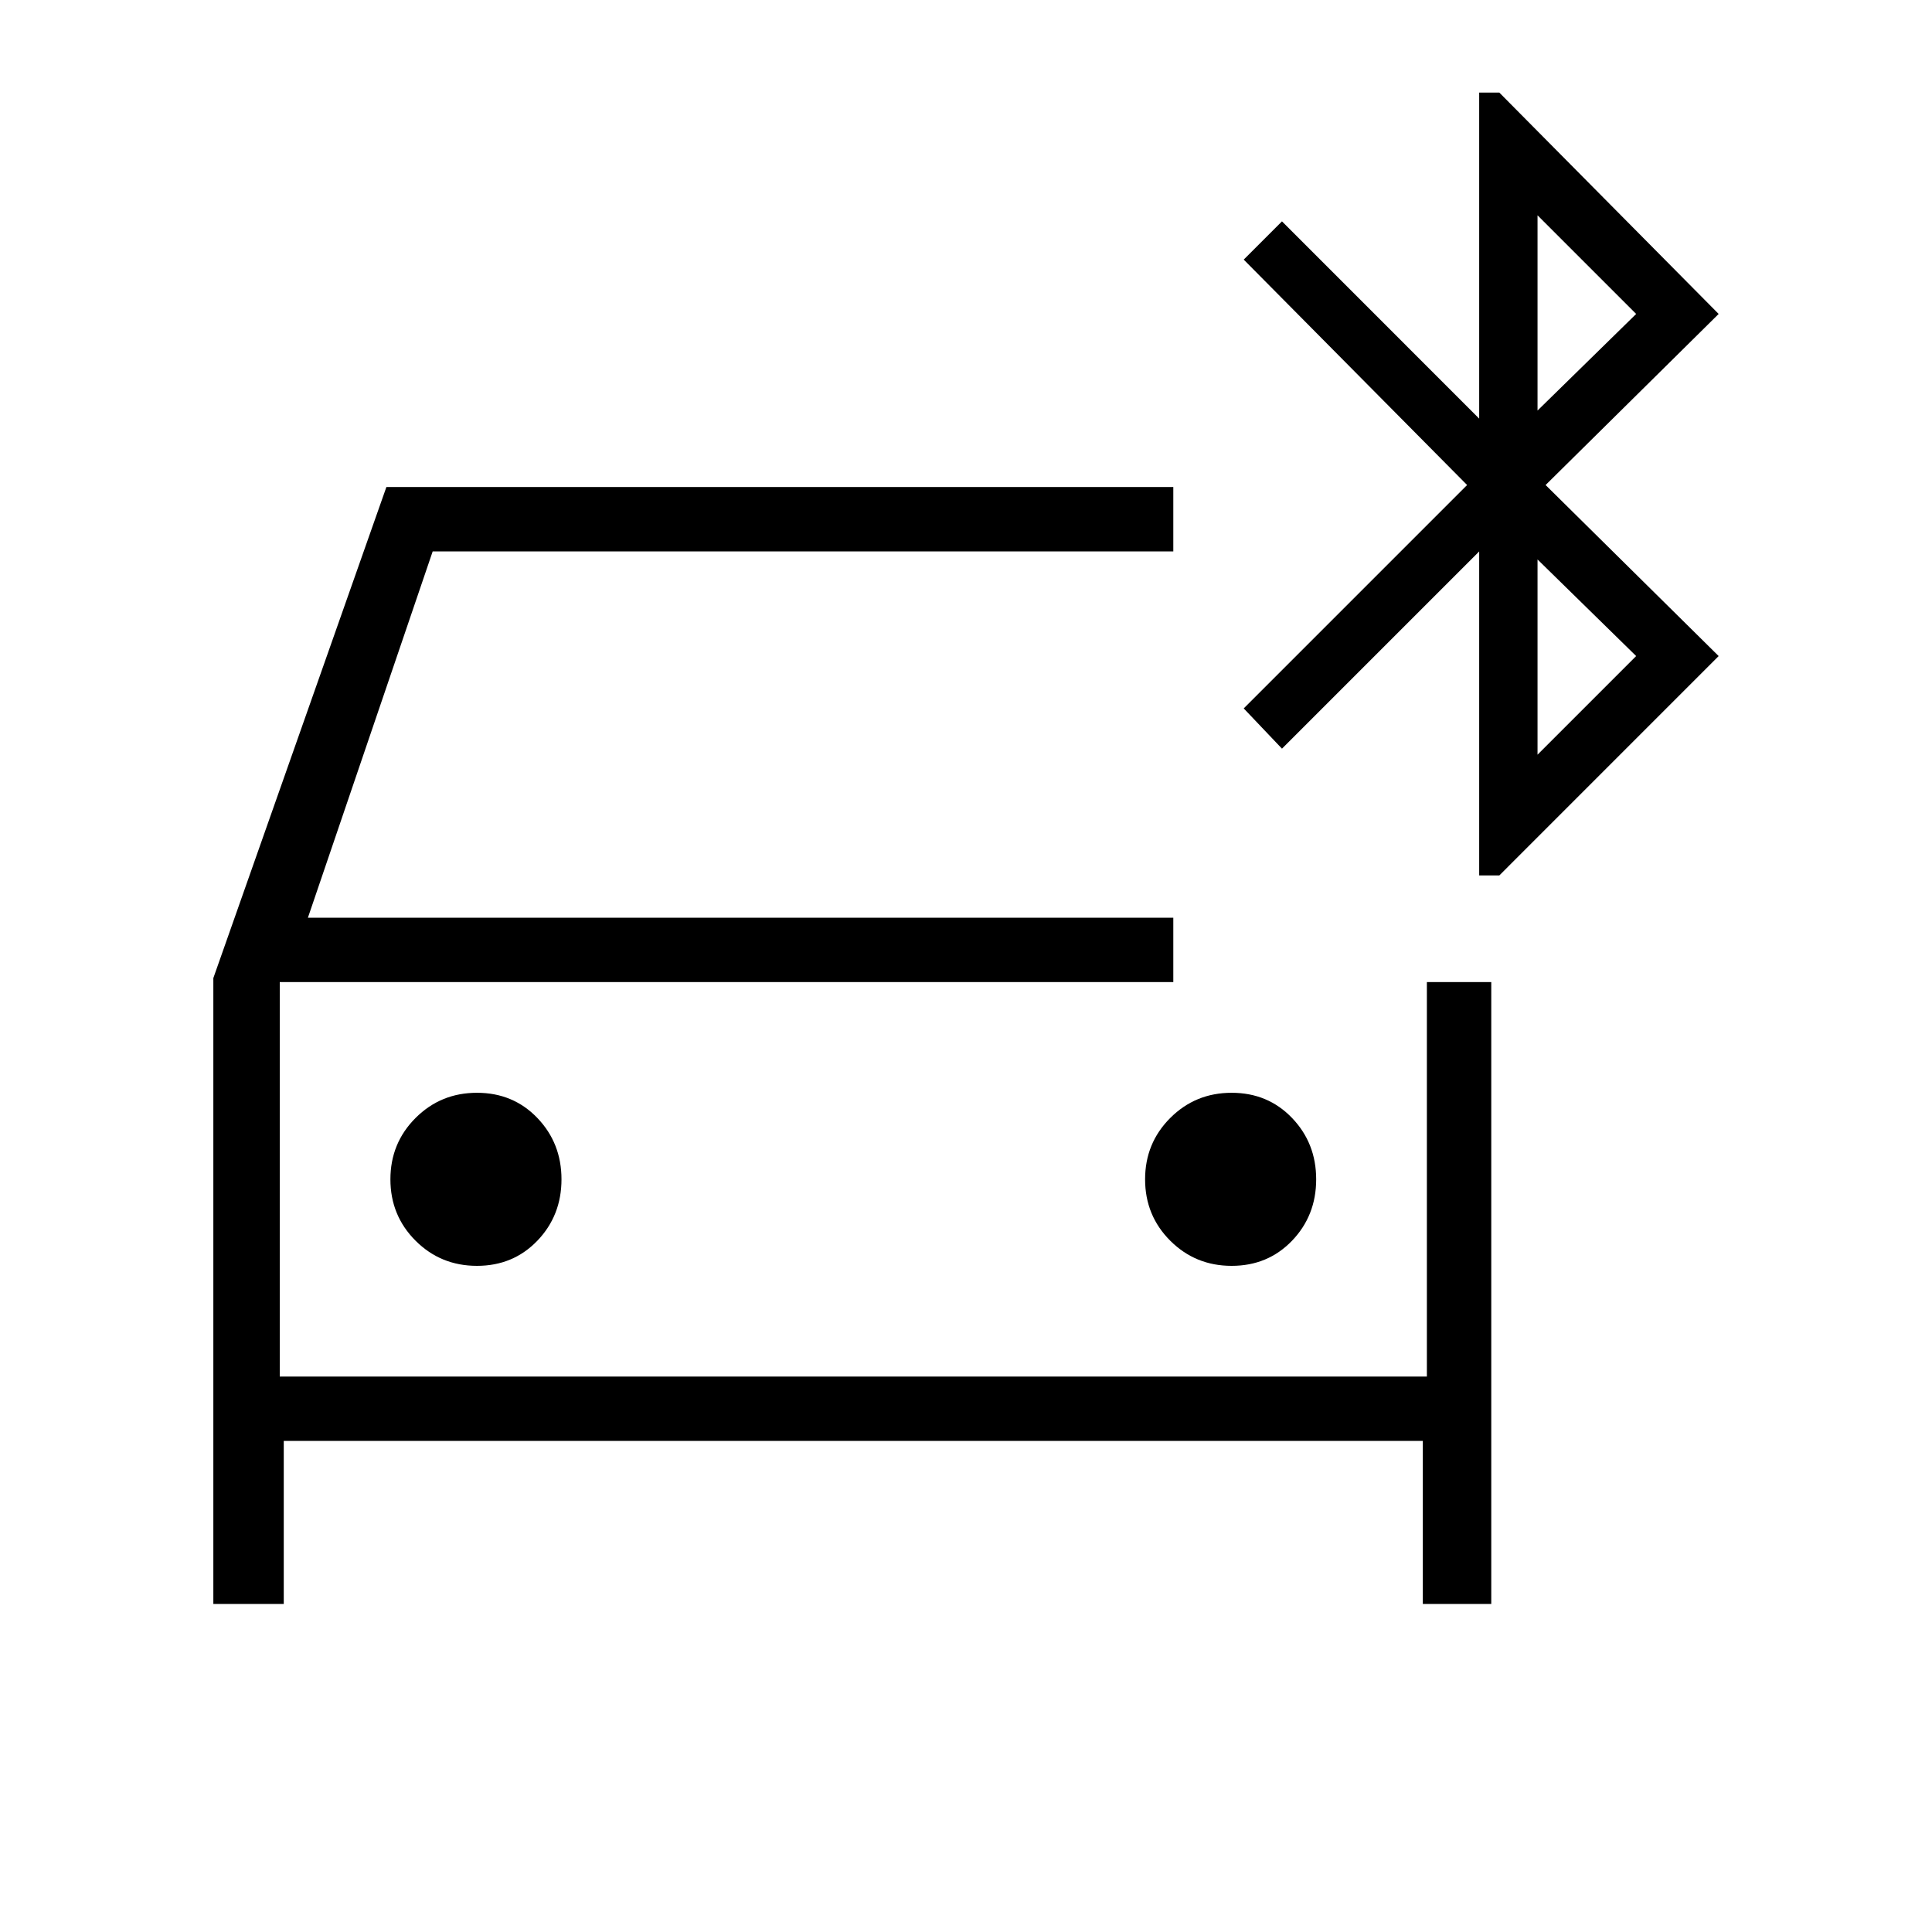 <svg xmlns="http://www.w3.org/2000/svg" height="40" width="40"><path d="M9.875 26.208Q10.625 26.208 11.125 25.688Q11.625 25.167 11.625 24.417Q11.625 23.667 11.125 23.146Q10.625 22.625 9.875 22.625Q9.125 22.625 8.604 23.146Q8.083 23.667 8.083 24.417Q8.083 25.167 8.604 25.688Q9.125 26.208 9.875 26.208ZM25.5 26.208Q26.25 26.208 26.75 25.688Q27.25 25.167 27.25 24.417Q27.25 23.667 26.75 23.146Q26.25 22.625 25.5 22.625Q24.75 22.625 24.229 23.146Q23.708 23.667 23.708 24.417Q23.708 25.167 24.229 25.688Q24.75 26.208 25.5 26.208ZM4.417 33.208V20.25L8 10.083H24.292V11.417H8.958L6.375 19H24.292V20.333H5.792V28.5H29.542V20.333H30.875V33.208H29.458V29.833H5.875V33.208ZM30.625 18.125V11.417L26.542 15.5L25.75 14.667L30.375 10.042L25.75 5.375L26.542 4.583L30.625 8.667V1.917H31.042L35.583 6.5L32 10.042L35.583 13.583L31.042 18.125ZM31.833 8.5 33.875 6.5 31.833 4.458ZM31.833 15.625 33.875 13.583 31.833 11.583ZM5.792 20.333V28.5Z"/></svg>